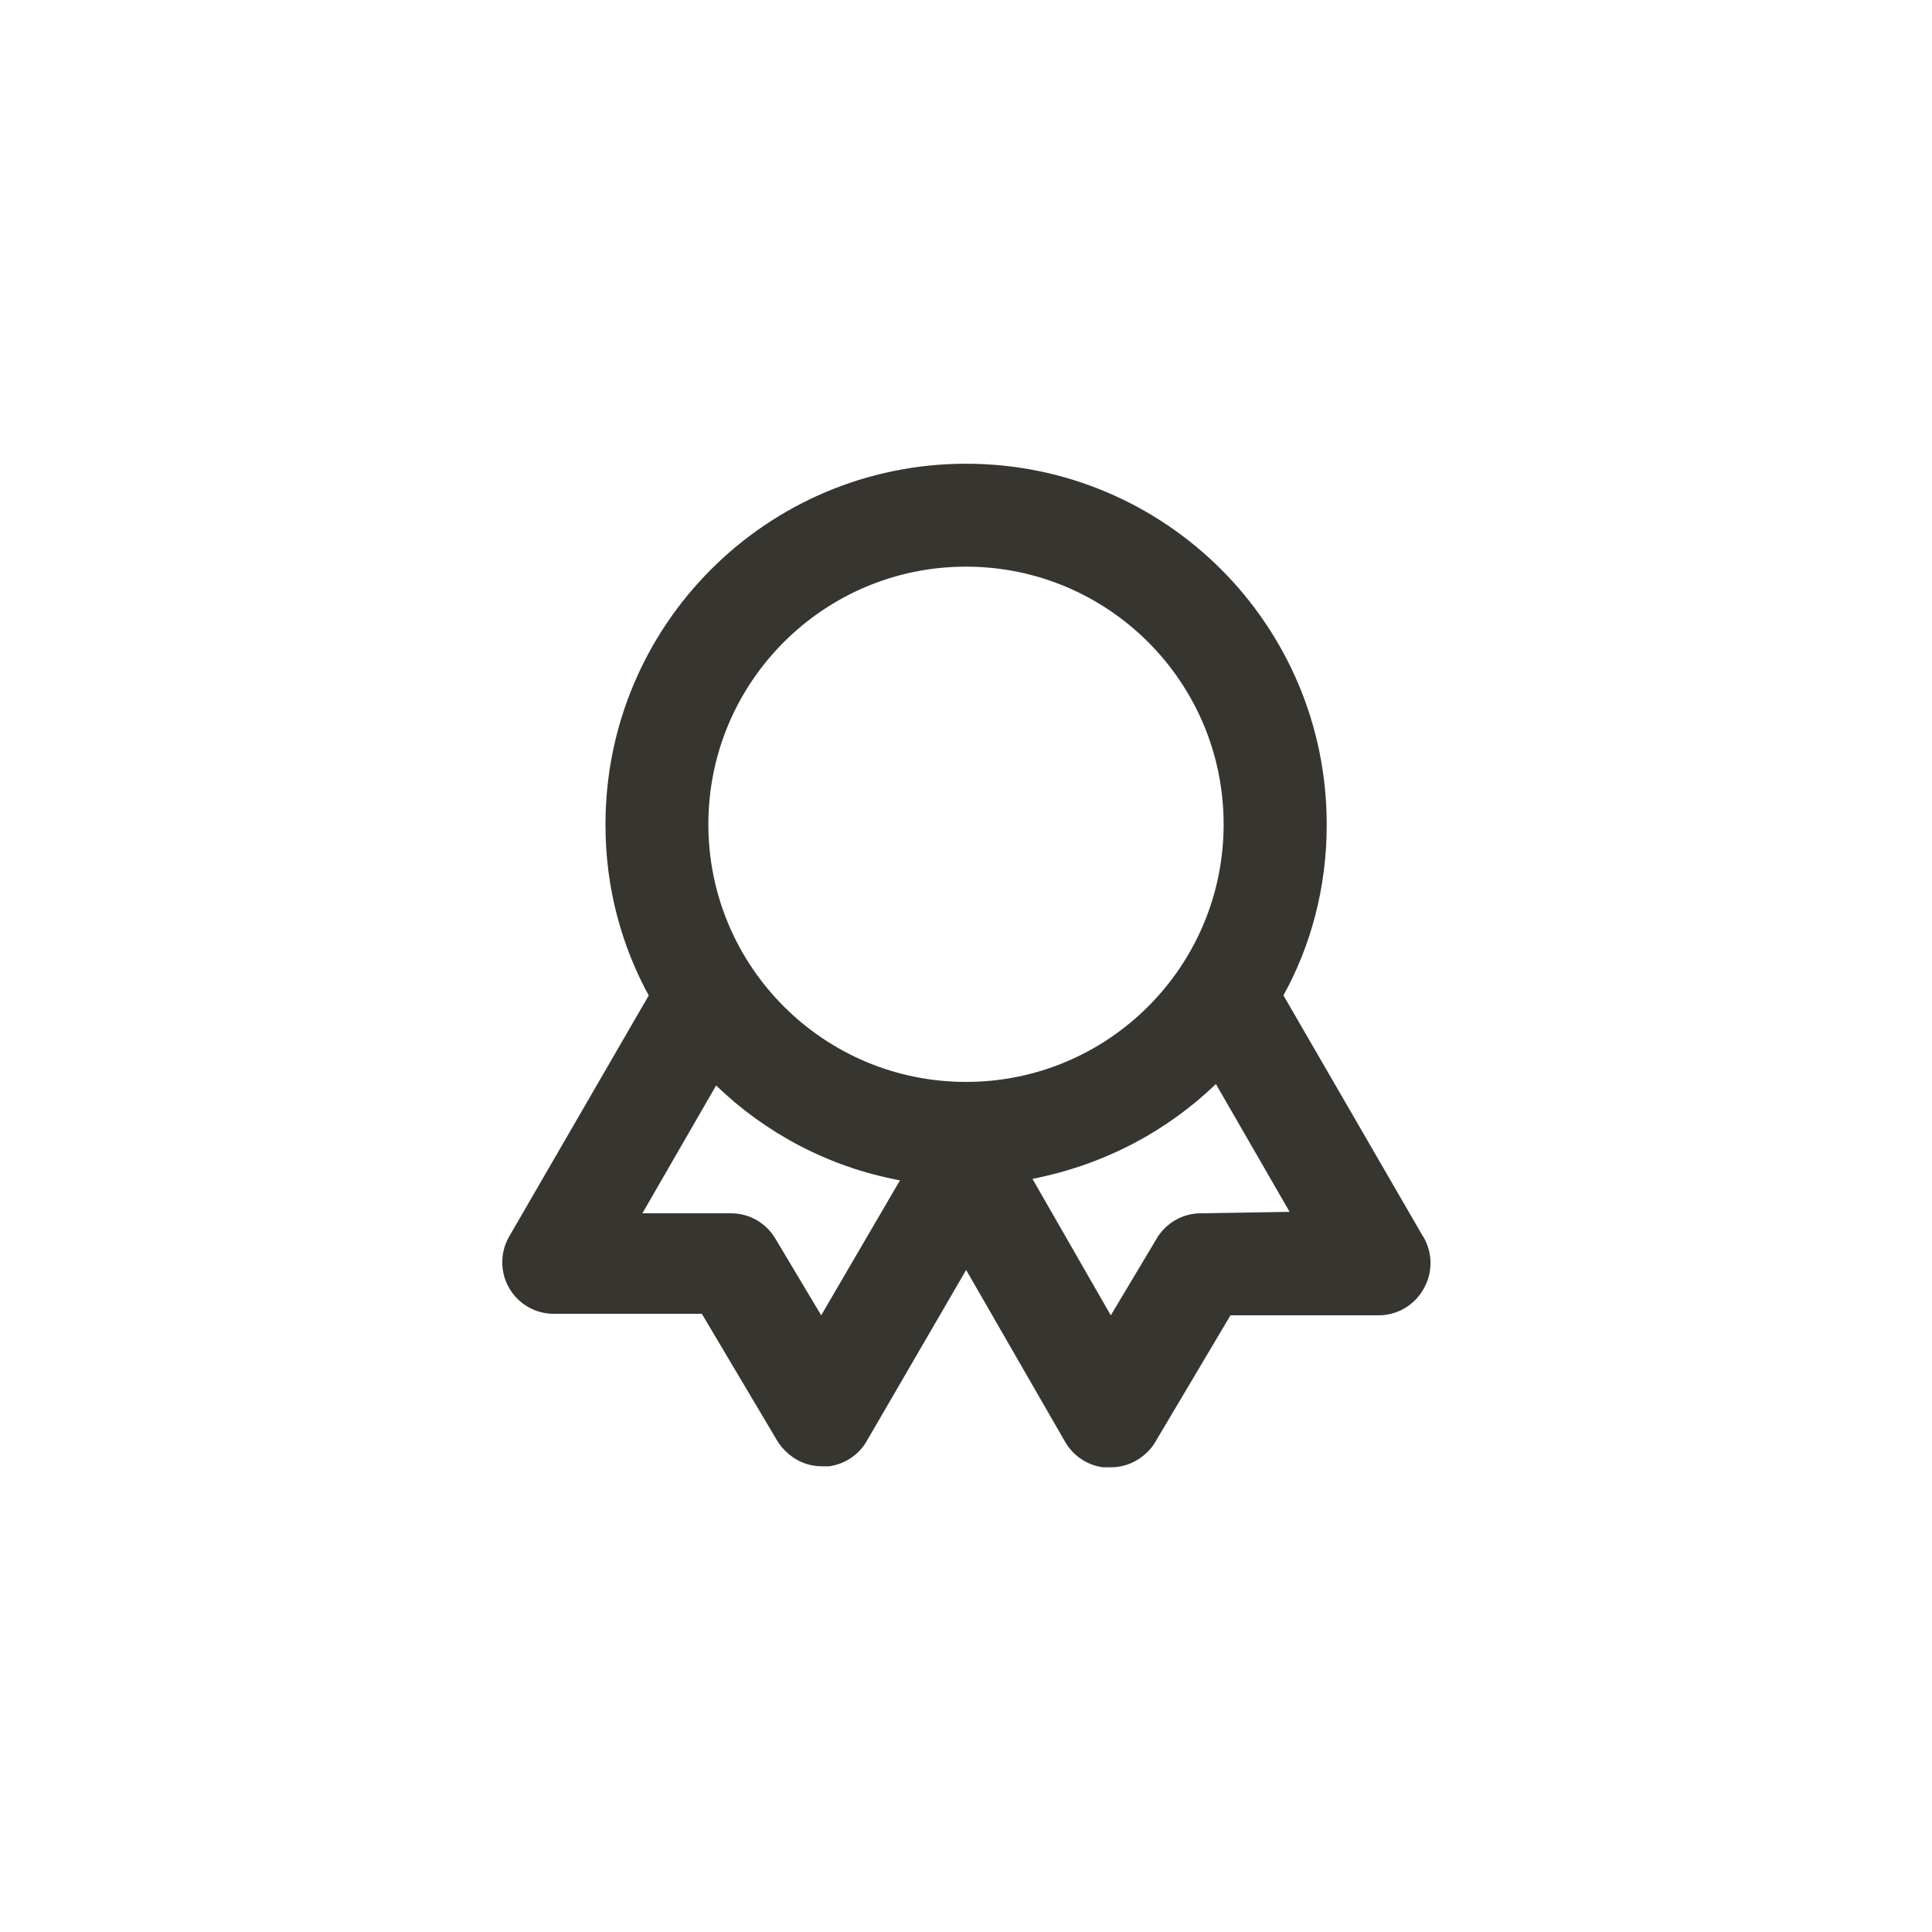 <!-- Generated by IcoMoon.io -->
<svg version="1.1" xmlns="http://www.w3.org/2000/svg" width="40" height="40" viewBox="0 0 40 40">
<title>ul-award</title>
<path fill="#37352f" d="M29.462 25.6l-2.89-4.992c0.564-1.017 0.896-2.23 0.896-3.519 0-0.008 0-0.015 0-0.023v0.001c0-4.124-3.343-7.466-7.466-7.466s-7.466 3.343-7.466 7.466v0c0 0.006 0 0.014 0 0.022 0 1.29 0.332 2.503 0.915 3.558l-0.019-0.038-2.89 4.992c-0.090 0.153-0.143 0.337-0.143 0.534 0 0.589 0.478 1.066 1.066 1.066 0.002 0 0.003 0 0.005 0h3.061l1.558 2.624c0.054 0.090 0.118 0.167 0.191 0.234l0.001 0.001c0.19 0.184 0.45 0.298 0.736 0.298h0.15c0.334-0.047 0.614-0.243 0.776-0.518l0.002-0.005 2.058-3.542 2.058 3.574c0.166 0.275 0.446 0.467 0.773 0.511l0.006 0.001h0.15c0.002 0 0.004 0 0.006 0 0.288 0 0.549-0.114 0.741-0.299v0c0.070-0.064 0.131-0.138 0.179-0.22l0.002-0.004 1.558-2.624h3.062c0.002 0 0.002 0 0.004 0 0.393 0 0.736-0.212 0.921-0.528l0.002-0.005c0.096-0.157 0.152-0.346 0.152-0.55s-0.057-0.393-0.155-0.554l0.002 0.005zM17.002 27.232l-0.95-1.59c-0.187-0.312-0.522-0.518-0.906-0.522h-1.846l1.526-2.646c1.017 0.981 2.314 1.677 3.761 1.955l0.047 0.007zM20 22.4c-2.946 0-5.334-2.388-5.334-5.334s2.388-5.334 5.334-5.334c2.946 0 5.334 2.388 5.334 5.334v0c0 2.946-2.388 5.334-5.334 5.334v0zM24.854 25.12c-0.384 0.004-0.719 0.21-0.904 0.518l-0.002 0.005-0.95 1.59-1.622-2.826c1.488-0.292 2.782-0.986 3.8-1.965l-0.002 0.002 1.526 2.646z"></path>
</svg>
